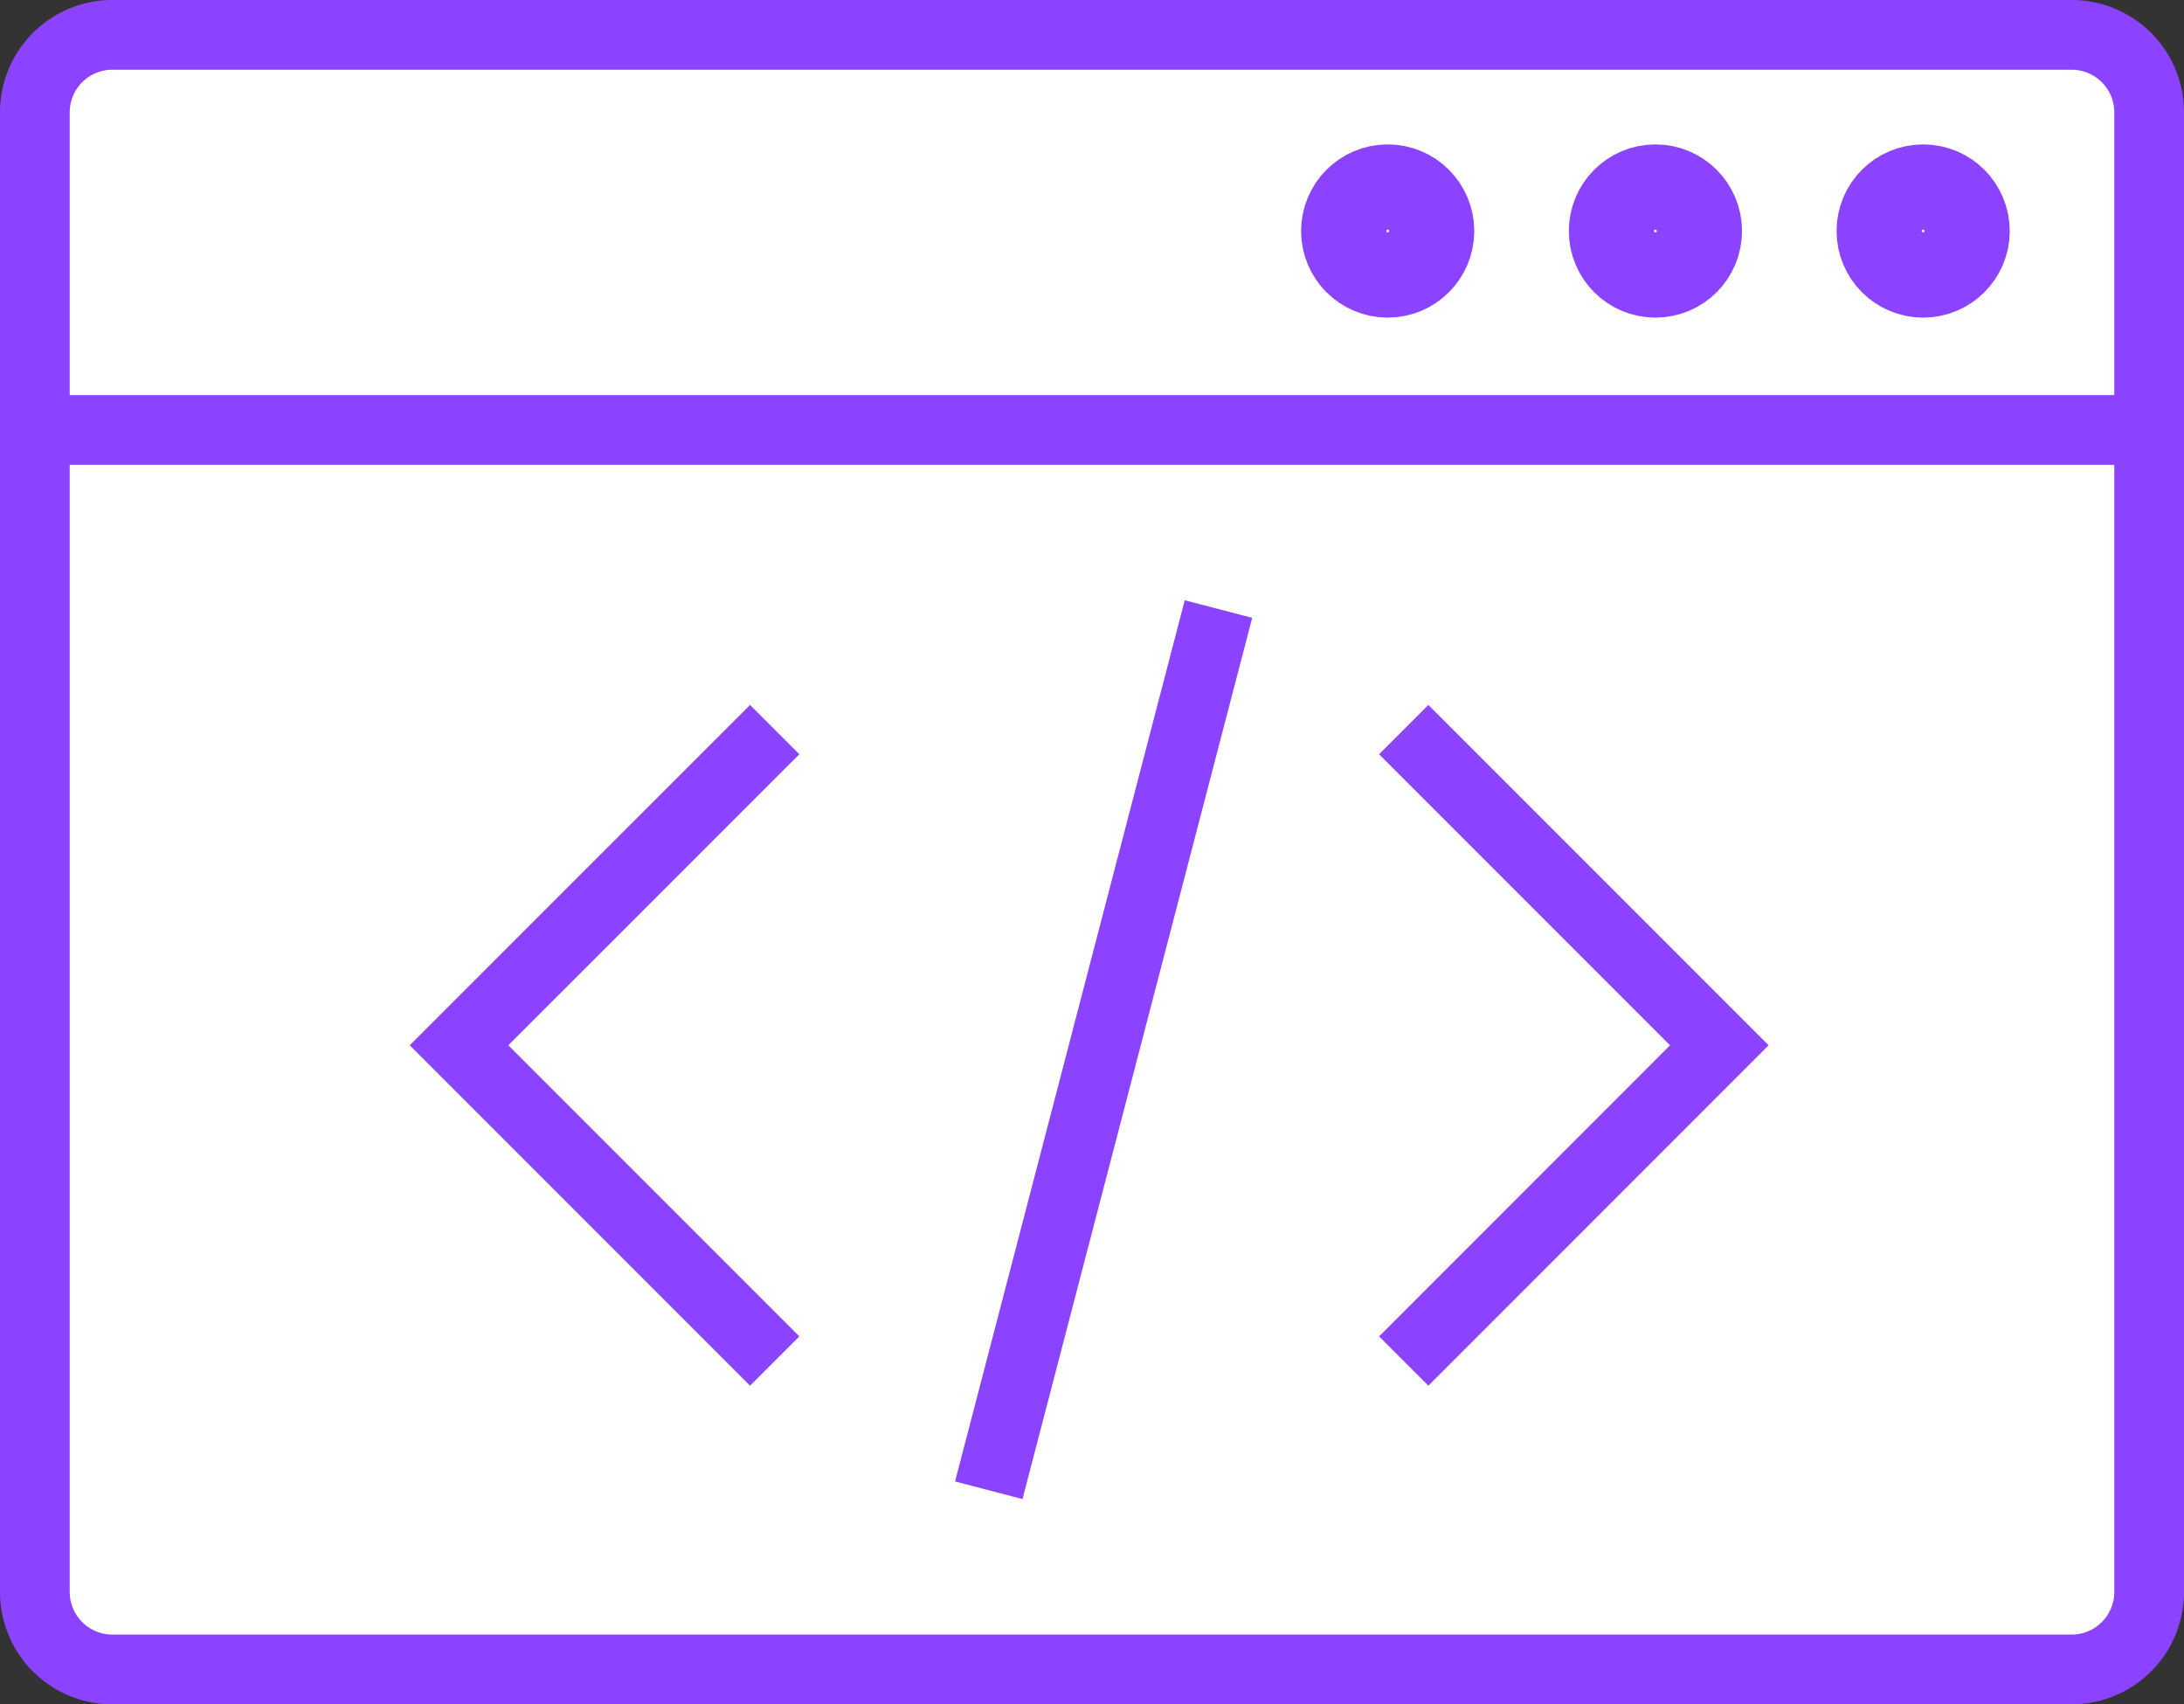 <svg xmlns="http://www.w3.org/2000/svg" viewBox="0 0 282 220"><rect x="0" y="0" width="282" height="220" fill="#333333" stroke="none"/><title>icon</title><rect x="4.5" y="4.5" width="273" height="211" rx="10" fill="#fff"/><path d="M269.5,11a5.51,5.51,0,0,1,5.5,5.5v191a5.51,5.51,0,0,1-5.5,5.5H16.5a5.51,5.51,0,0,1-5.5-5.5V16.5A5.51,5.51,0,0,1,16.5,11h253m0-9H16.5A14.5,14.5,0,0,0,2,16.5v191A14.5,14.5,0,0,0,16.5,222h253A14.5,14.5,0,0,0,284,207.5V16.5A14.5,14.5,0,0,0,269.5,2Z" transform="translate(-2 -2)" fill="#8c43ff"/><line x1="0.5" y1="55.5" x2="280.5" y2="55.5" fill="none" stroke="#8c43ff" stroke-miterlimit="10" stroke-width="9"/><polyline points="100.03 175.69 59.27 134.93 100.03 94.18" fill="none" stroke="#8c43ff" stroke-miterlimit="10" stroke-width="9" fill-rule="evenodd"/><polyline points="181.25 94.18 222 134.93 181.25 175.69" fill="none" stroke="#8c43ff" stroke-miterlimit="10" stroke-width="9" fill-rule="evenodd"/><line x1="157.33" y1="78.62" x2="127.67" y2="192.37" fill="none" stroke="#8c43ff" stroke-miterlimit="10" stroke-width="9"/><circle cx="179.18" cy="29.82" r="5.68" fill="none" stroke="#8c43ff" stroke-miterlimit="10" stroke-width="11"/><circle cx="213.75" cy="29.82" r="5.68" fill="none" stroke="#8c43ff" stroke-miterlimit="10" stroke-width="11"/><circle cx="248.32" cy="29.82" r="5.68" fill="none" stroke="#8c43ff" stroke-miterlimit="10" stroke-width="11"/></svg>